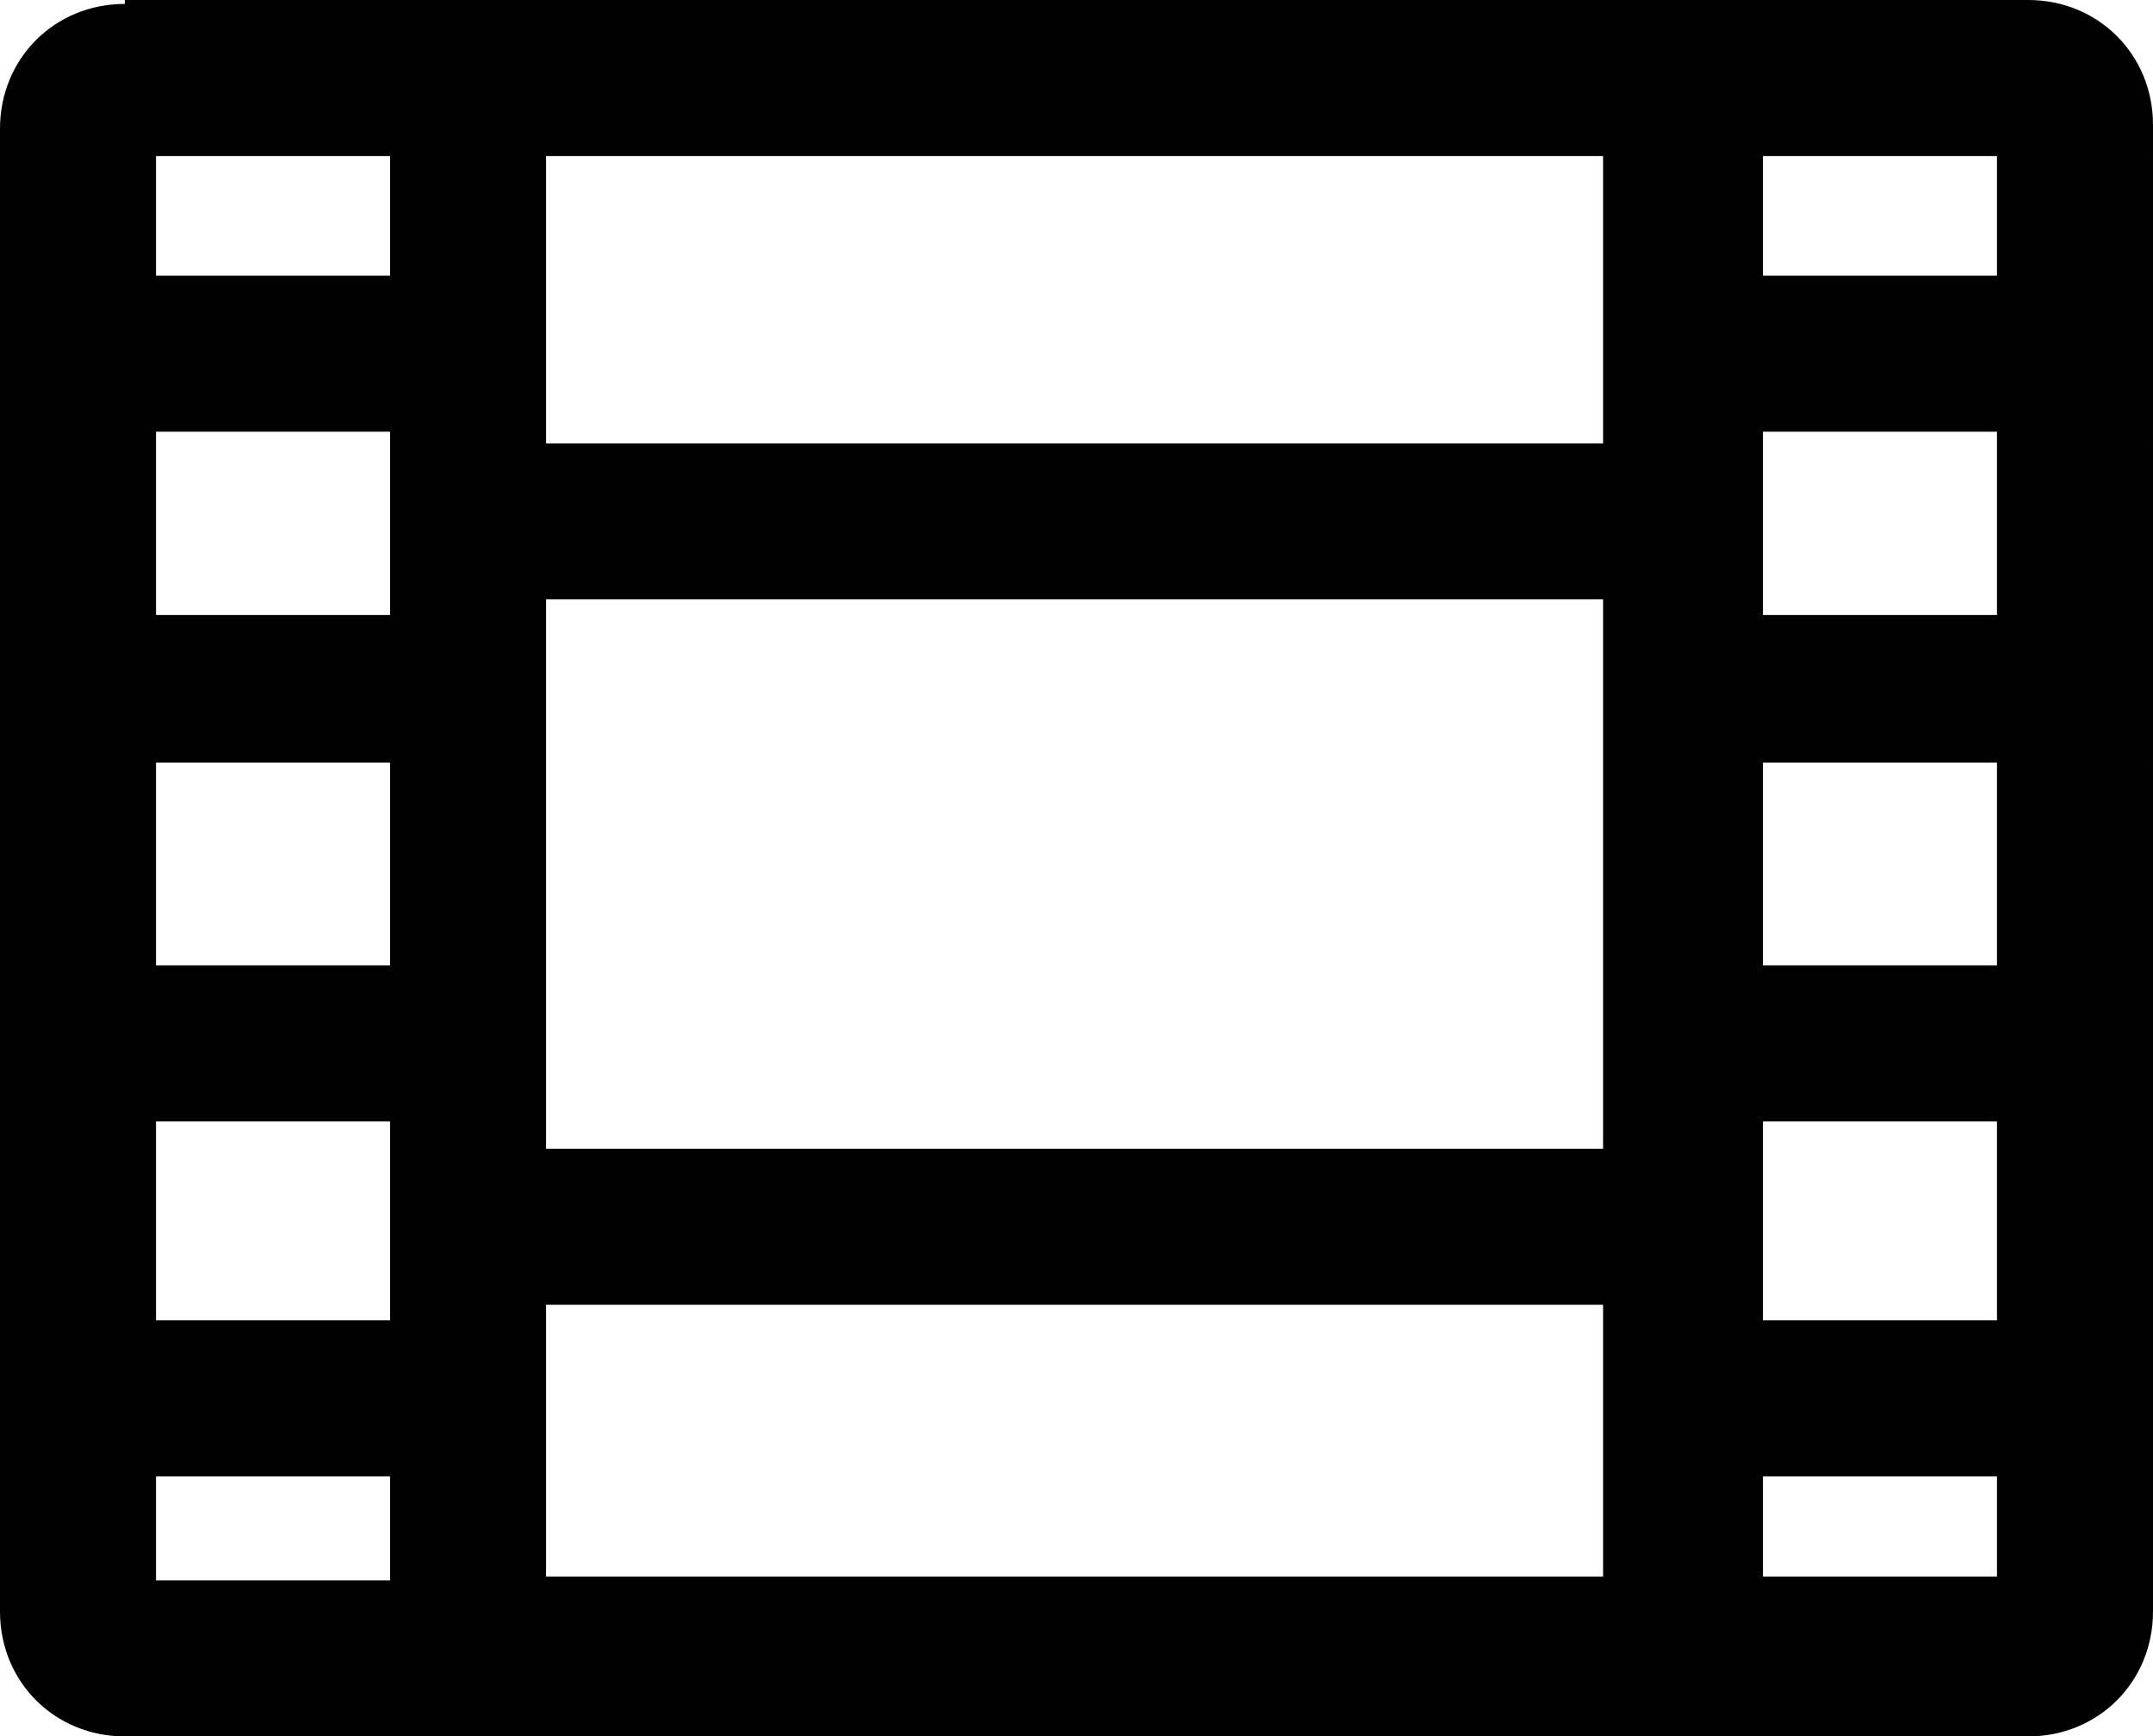 <svg version="1.1" id="图层_1" x="0px" y="0px" width="123.697px" height="99.771px" viewBox="0 0 123.697 99.771" enable-background="new 0 0 123.697 99.771" xml:space="preserve" xmlns="http://www.w3.org/2000/svg" xmlns:xlink="http://www.w3.org/1999/xlink" xmlns:xml="http://www.w3.org/XML/1998/namespace">
  <path fill="#010101" d="M116.526,0H7.171v0.225C3.137,0.225,0,3.361,0,7.396v85.207c0,4.033,3.138,7.17,7.171,7.17h109.355
	c4.033,0,7.171-3.137,7.171-7.17V7.171C123.697,3.138,120.56,0,116.526,0z M22.409,90.809H8.964v-5.979h13.445V90.809z
	 M22.409,75.865H8.964V64.437h13.445V75.865z M22.409,44.3v10.757v0.417H8.964v-0.417V44.3v-0.48h13.445V44.3z M22.409,35.336H8.964
	V24.804h13.445V35.336z M22.409,9.188v6.652H8.964V8.964h13.445V9.188z M92.101,90.585H31.373V74.969h60.729V90.585z M92.101,66.005
	H31.373V34.439h60.729V66.005z M92.101,25.477H31.373V8.964h60.729V25.477h0.225H92.101z M114.733,90.585h-13.445v-5.757h13.445
	V90.585z M114.733,75.865h-13.445V64.437h13.445V75.865z M114.733,44.3v10.757v0.417h-13.445v-0.417V44.3v-0.48h13.445V44.3z
	 M114.733,35.336h-13.445V24.804h13.445V35.336z M114.733,15.841h-13.445V8.964h13.445V15.841z" class="color c1"/>
</svg>